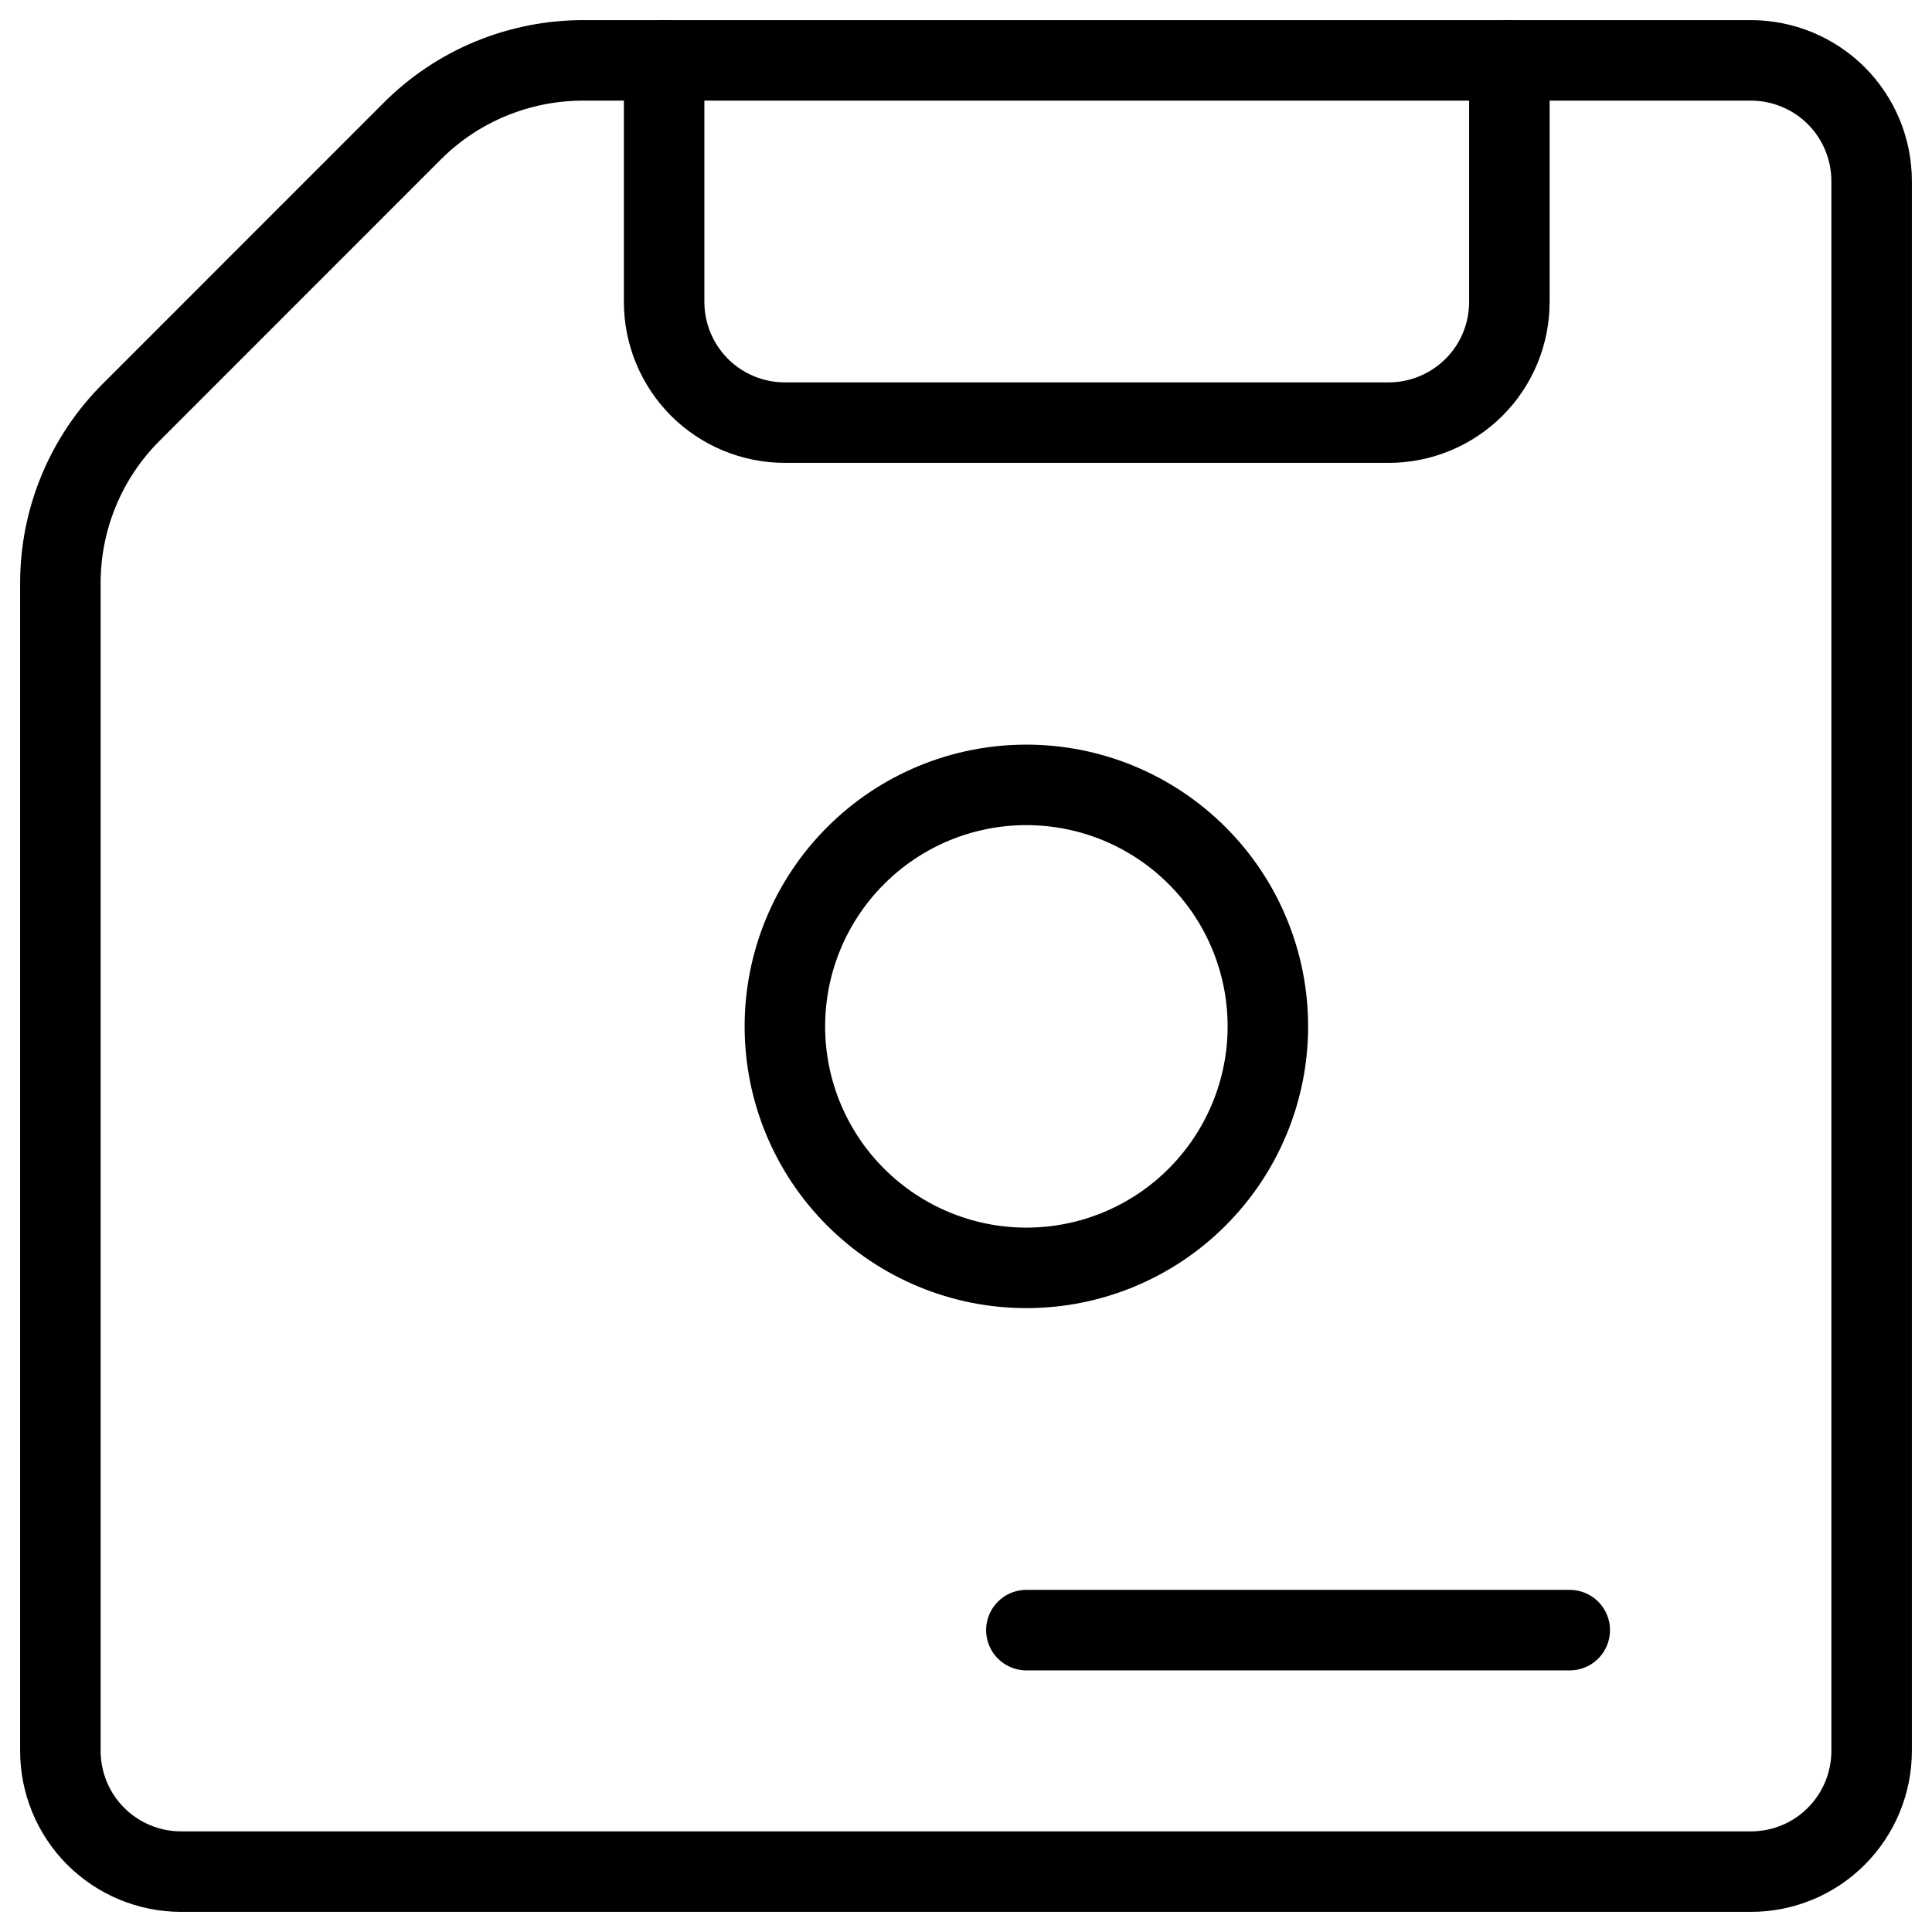 <svg xmlns="http://www.w3.org/2000/svg" fill="none" viewBox="0 0 24 24" id="Floppy-Disk-1--Streamline-Ultimate">
  <desc>
    Floppy Disk 1 Streamline Icon: https://streamlinehq.com
  </desc>
  <path stroke="#000000" stroke-linecap="round" stroke-linejoin="round" d="M21.75 23.25H2.25c-0.398 0 -0.779 -0.158 -1.061 -0.439C0.908 22.529 0.75 22.148 0.75 21.75V7.243c0 -0.796 0.316 -1.559 0.879 -2.121l3.492 -3.493c0.279 -0.279 0.609 -0.5 0.974 -0.651C6.459 0.828 6.849 0.75 7.243 0.75H21.75c0.398 0 0.779 0.158 1.061 0.439 0.281 0.281 0.439 0.663 0.439 1.061v19.5c0 0.398 -0.158 0.779 -0.439 1.061s-0.663 0.439 -1.061 0.439Z" stroke-width="1"></path>
  <path stroke="#000000" stroke-linecap="round" stroke-linejoin="round" d="M9.75 12.75c0 0.796 0.316 1.559 0.879 2.121 0.563 0.563 1.326 0.879 2.121 0.879 0.796 0 1.559 -0.316 2.121 -0.879 0.563 -0.563 0.879 -1.326 0.879 -2.121 0 -0.796 -0.316 -1.559 -0.879 -2.121 -0.563 -0.563 -1.326 -0.879 -2.121 -0.879 -0.796 0 -1.559 0.316 -2.121 0.879 -0.563 0.563 -0.879 1.326 -0.879 2.121Z" stroke-width="1"></path>
  <path stroke="#000000" stroke-linecap="round" stroke-linejoin="round" d="M12.75 20.25h6.75" stroke-width="1"></path>
  <path stroke="#000000" stroke-linecap="round" stroke-linejoin="round" d="M8.25 0.75v3c0 0.398 0.158 0.779 0.439 1.061 0.281 0.281 0.663 0.439 1.061 0.439h7.5c0.398 0 0.779 -0.158 1.061 -0.439S18.75 4.148 18.75 3.75v-3" stroke-width="1"></path>
</svg>